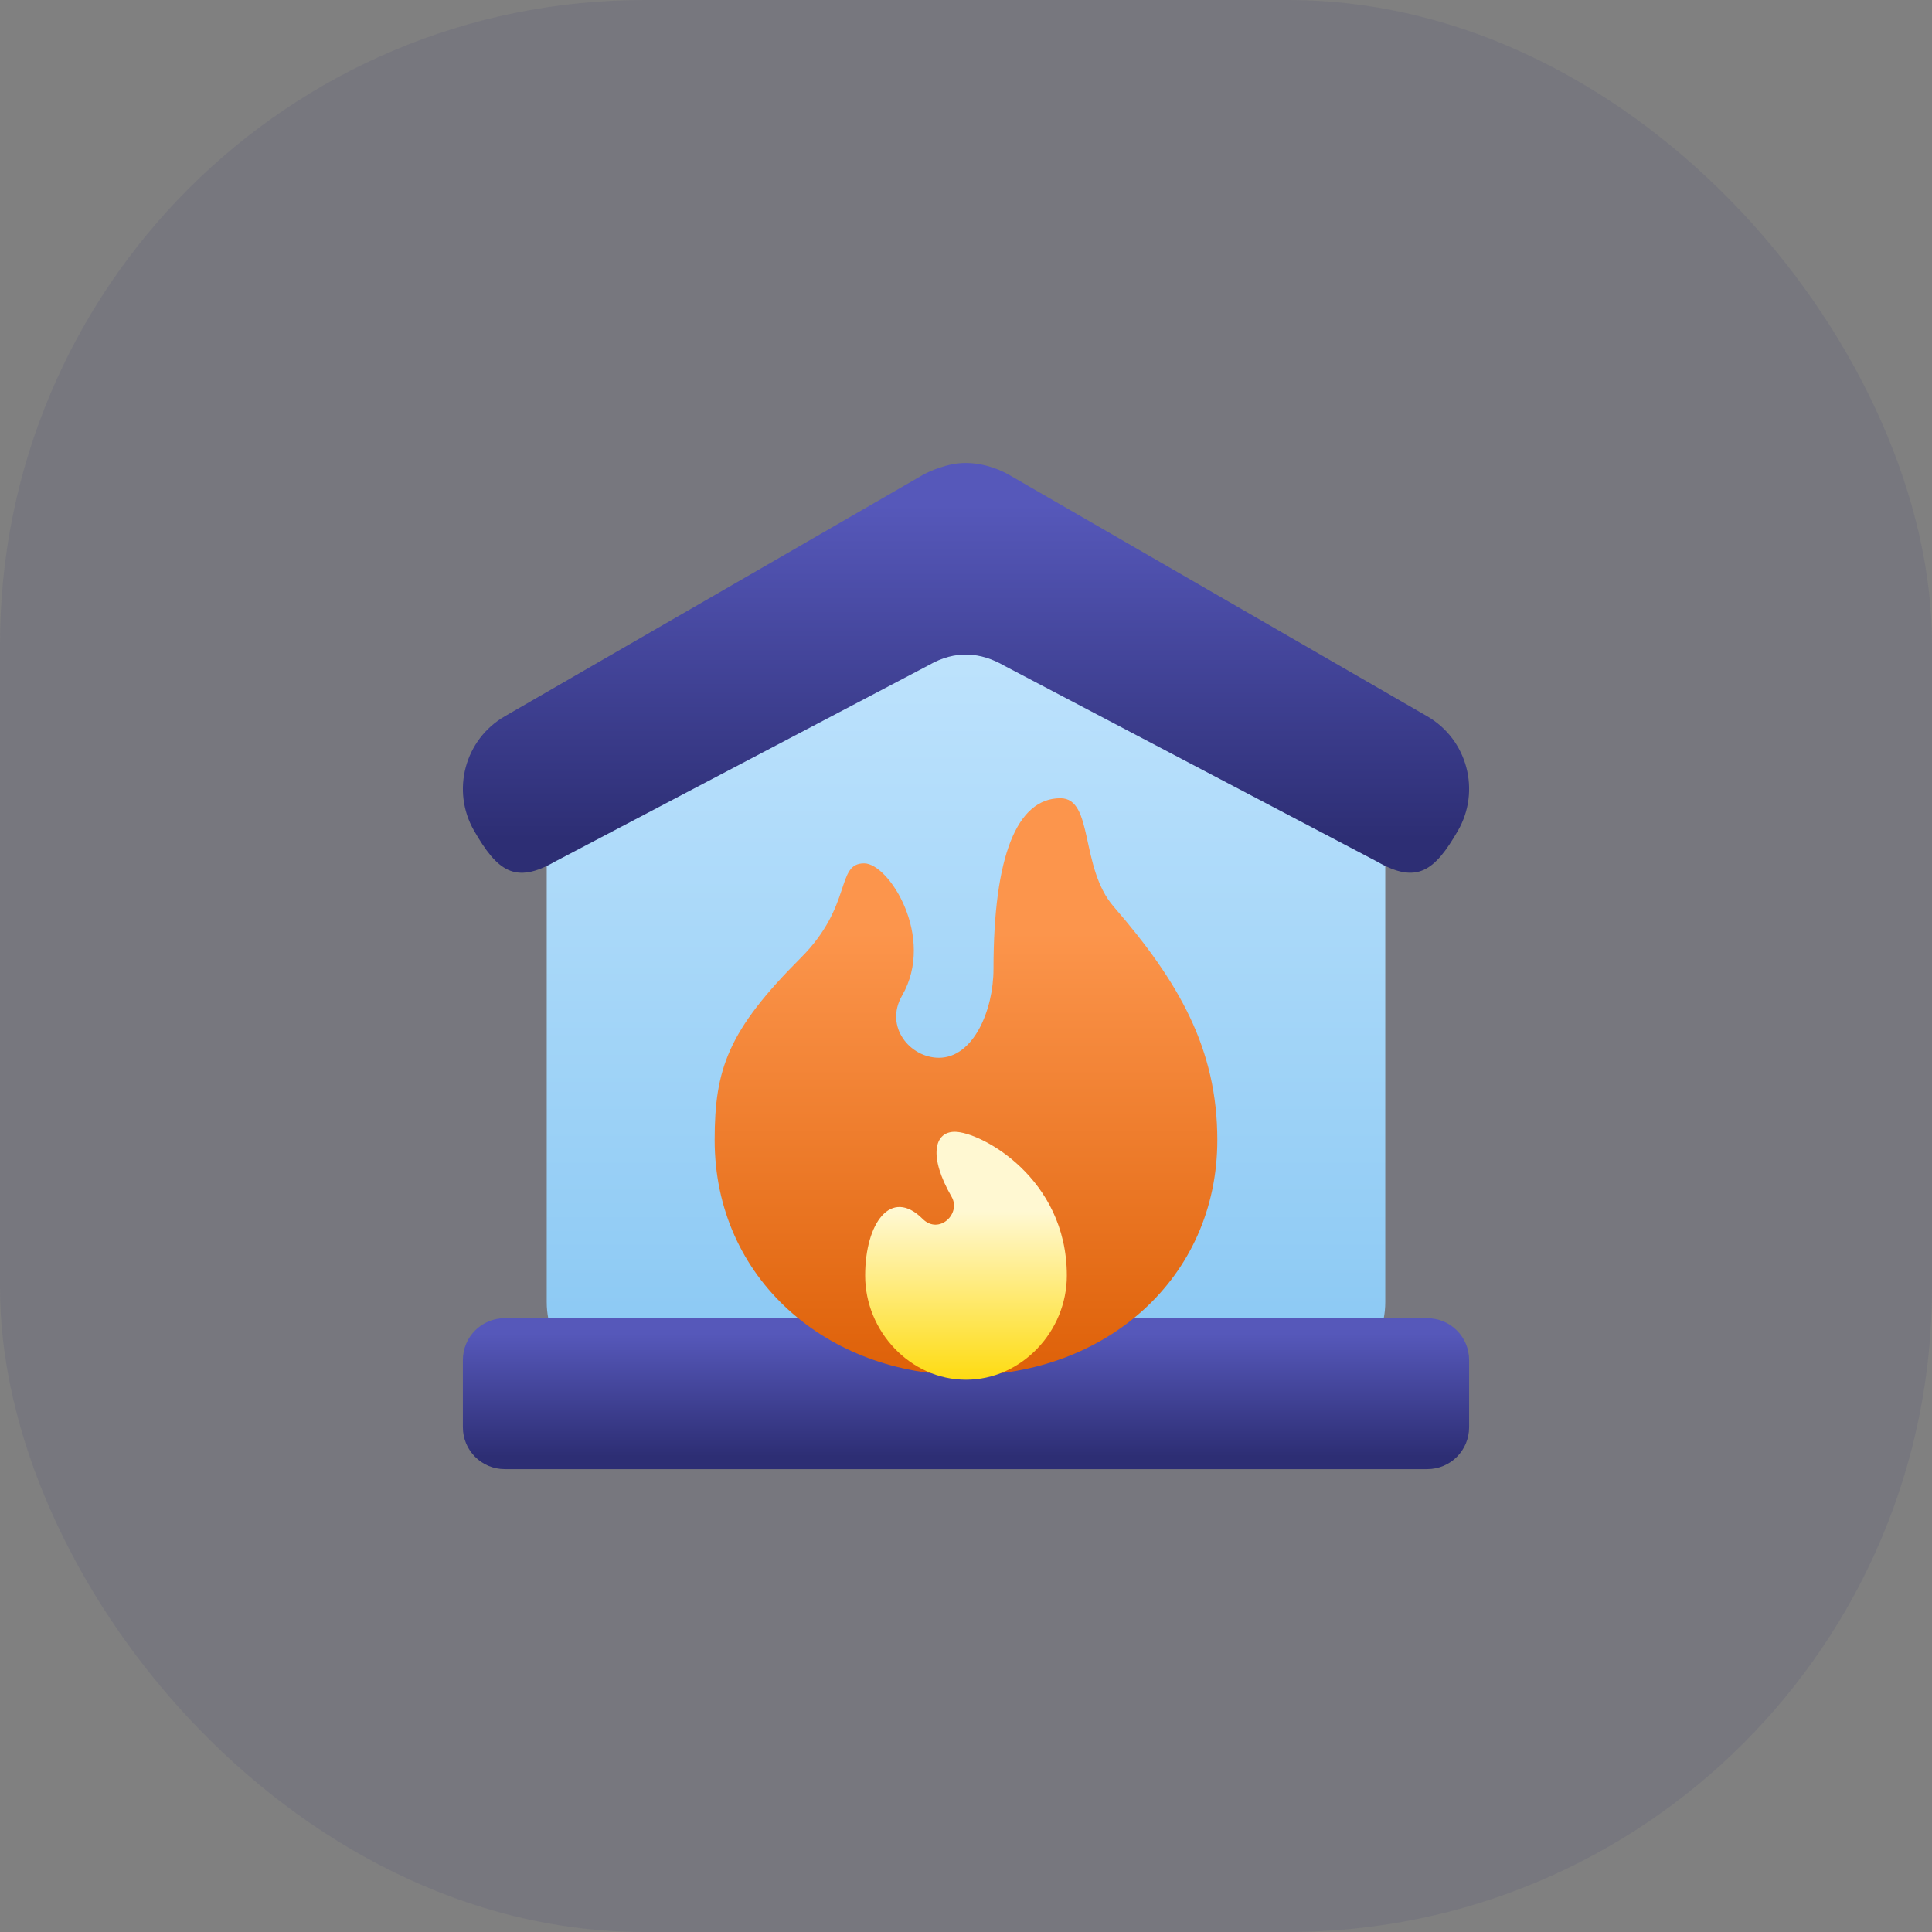 <svg width="72" height="72" viewBox="0 0 72 72" fill="none" xmlns="http://www.w3.org/2000/svg">
<rect x="0" y="0" width="72" height="72" fill="#808080" stroke="none"/>
<rect width="72" height="72" rx="24" fill="#2D2E74" fill-opacity="0.1"/>
<path d="M23.5 51.656H48.5C50.231 51.656 51.625 50.262 51.625 48.531V29.818C51.625 20.942 20.375 20.213 20.375 29.818V48.531C20.375 50.262 21.769 51.656 23.5 51.656Z" fill="url(#paint0_linear_1_4669)"/>
<path d="M34.429 17.678L18.812 26.694C17.319 27.557 16.807 29.467 17.669 30.961C18.531 32.457 19.194 32.969 20.689 32.106L34.614 24.788C35.605 24.216 36.549 24.303 37.425 24.809L51.314 32.106C52.808 32.968 53.468 32.455 54.331 30.961C55.194 29.467 54.682 27.557 53.189 26.694L37.562 17.672C37.369 17.57 36.782 17.262 36.001 17.254C35.294 17.247 34.601 17.589 34.429 17.678Z" fill="url(#paint1_linear_1_4669)"/>
<path d="M18.812 49.125H53.188C54.053 49.125 54.75 49.822 54.75 50.688V53.188C54.75 54.053 54.053 54.75 53.188 54.75H18.812C17.947 54.75 17.25 54.053 17.25 53.188V50.688C17.25 49.822 17.947 49.125 18.812 49.125Z" fill="url(#paint2_linear_1_4669)"/>
<path d="M45.366 42.484C45.366 47.657 41.172 51.25 35.999 51.25C30.826 51.25 26.633 47.657 26.633 42.484C26.633 39.832 27.135 38.405 29.842 35.698C31.797 33.743 31.136 32.175 32.204 32.175C33.135 32.175 34.869 34.936 33.618 37.102C32.951 38.258 33.909 39.42 34.991 39.42C36.271 39.42 37.025 37.66 37.025 36.105C37.025 31.897 37.9 29.748 39.52 29.748C40.764 29.748 40.238 32.326 41.504 33.788C43.933 36.592 45.366 39.084 45.366 42.484Z" fill="url(#paint3_linear_1_4669)"/>
<path d="M39.758 47.539C39.758 49.614 38.076 51.418 36 51.418C33.925 51.418 32.242 49.614 32.242 47.539C32.242 45.575 33.207 44.248 34.382 45.423C34.99 46.032 35.828 45.232 35.465 44.603C34.588 43.084 34.819 42.178 35.581 42.178C36.533 42.178 39.758 43.88 39.758 47.539Z" fill="url(#paint4_linear_1_4669)"/>
<defs>
<linearGradient id="paint0_linear_1_4669" x1="36" y1="17.674" x2="36" y2="53.898" gradientUnits="userSpaceOnUse">
<stop stop-color="#CAE9FF"/>
<stop offset="1" stop-color="#84C5F2"/>
</linearGradient>
<linearGradient id="paint1_linear_1_4669" x1="36.032" y1="31.241" x2="36.032" y2="18.821" gradientUnits="userSpaceOnUse">
<stop stop-color="#2D2E74"/>
<stop offset="1" stop-color="#5658BA"/>
</linearGradient>
<linearGradient id="paint2_linear_1_4669" x1="36.032" y1="54.277" x2="36.032" y2="49.702" gradientUnits="userSpaceOnUse">
<stop stop-color="#2D2E74"/>
<stop offset="1" stop-color="#5658BA"/>
</linearGradient>
<linearGradient id="paint3_linear_1_4669" x1="36.003" y1="51.769" x2="36.003" y2="34.745" gradientUnits="userSpaceOnUse">
<stop stop-color="#DD5F06"/>
<stop offset="1" stop-color="#FC954C"/>
</linearGradient>
<linearGradient id="paint4_linear_1_4669" x1="36.004" y1="51.972" x2="36.004" y2="45.156" gradientUnits="userSpaceOnUse">
<stop stop-color="#FED901"/>
<stop offset="1" stop-color="#FFF8D2"/>
</linearGradient>
</defs>
</svg>

